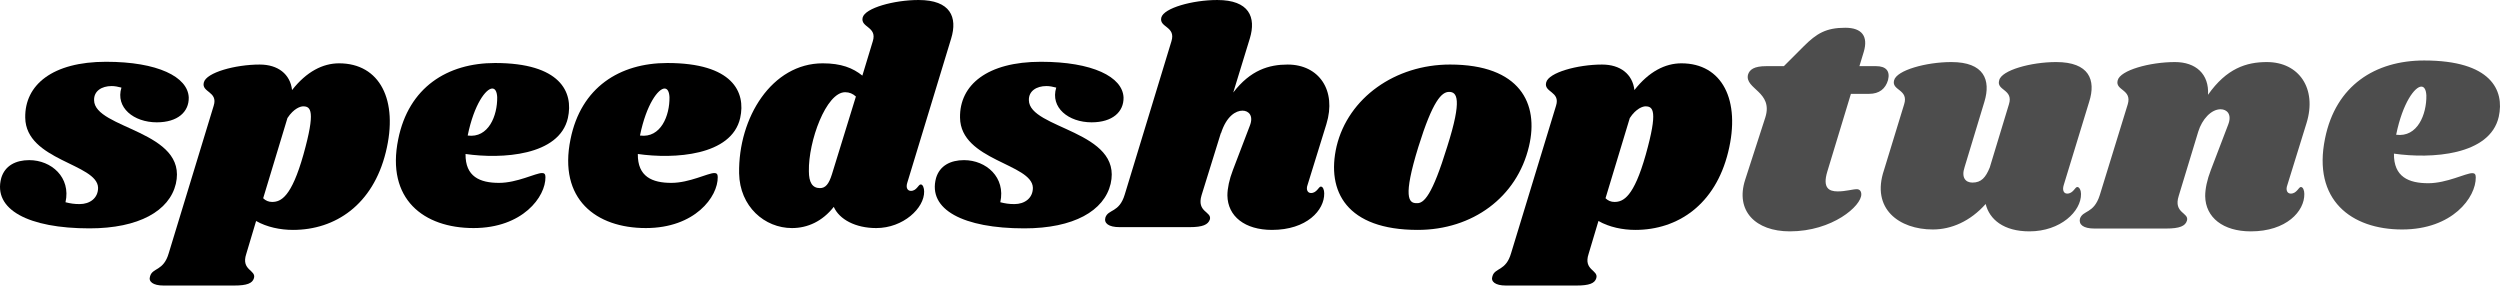 <svg viewBox="0 0 1648.311 188.259" xmlns="http://www.w3.org/2000/svg"><path d="m16.64 77.614c.406 28.37 47.622 30.194 48.028 46.203 0 6.89-5.472 10.74-12.16 10.74-3.647 0-6.079-.405-9.32-1.215 3.647-16.415-9.323-27.763-23.913-27.763-8.917 0-16.01 3.648-18.441 11.754-5.674 20.872 18.035 33.234 58.16 33.234 32.626 0 52.688-11.551 56.943-29.384 8.106-35.058-53.701-36.071-53.904-55.12-.202-6.08 5.066-9.322 11.551-9.322 2.027 0 4.256.406 6.485 1.014-4.053 13.172 8.106 22.899 23.304 22.899 13.78 0 21.278-6.89 21.075-16.415-.607-13.577-20.467-23.507-54.512-23.507-35.26 0-53.7 15.199-53.296 36.882z"/><path d="m179.394 133.139c-2.229 0-4.255-.81-5.876-2.432l16.009-52.89c4.255-6.485 8.714-7.701 10.335-7.701 5.066 0 8.308 2.837.202 31.816-7.903 27.965-14.793 31.207-20.67 31.207zm-8.105-90.583c-16.212 0-35.26 5.269-36.882 11.754-1.824 6.687 9.524 5.876 6.485 15.4l-29.587 97.069c-3.445 12.158-10.74 9.524-12.361 15.4-1.216 3.446 1.824 6.08 8.916 6.08h46.406c8.511 0 12.16-1.418 13.172-4.863 1.622-5.472-8.713-5.067-5.066-16.01l6.485-21.683c7.093 4.053 16.009 5.877 24.317 5.877 27.966 0 52.689-16.617 61.2-51.27 8.511-34.45-4.053-58.565-30.802-58.565-10.74 0-21.481 5.472-31.005 17.63-1.216-10.537-9.322-16.819-21.278-16.819zm153.283 15.806c1.824 0 3.04 1.824 3.242 5.675.203 12.158-5.674 27.154-19.454 25.33 4.256-20.872 12.159-31.005 16.212-31.005zm-62.01 33.437c-8.106 39.516 16.82 58.565 49.648 58.565 32.424 0 47.622-20.67 47.42-33.64 0-2.026-.81-2.634-2.23-2.634-4.255 0-16.414 6.485-28.37 6.485-12.564 0-22.291-4.053-22.088-19.049 23.912 3.445 61.807 1.216 67.481-23.71 3.85-17.224-5.066-36.273-48.027-36.273-31.41 0-56.944 16.009-63.834 50.256zm175.603-33.437c1.824 0 3.04 1.824 3.242 5.675.203 12.158-5.674 27.154-19.454 25.33 4.256-20.872 12.16-31.005 16.212-31.005zm-62.01 33.437c-8.106 39.516 16.82 58.565 49.649 58.565 32.423 0 47.622-20.67 47.419-33.64 0-2.026-.81-2.634-2.23-2.634-4.255 0-16.414 6.485-28.37 6.485-12.564 0-22.29-4.053-22.088-19.049 23.912 3.445 61.807 1.216 67.481-23.71 3.85-17.224-5.066-36.273-48.027-36.273-31.41 0-56.944 16.009-63.834 50.256zm250.988-66.468c4.255-13.983-.406-25.33-21.48-25.33-16.213 0-35.261 5.268-36.883 11.55-1.62 6.687 9.727 5.877 6.688 15.604l-6.89 22.696c-6.282-5.066-13.983-8.106-26.142-8.106-33.436 0-55.728 35.666-55.12 72.548.406 21.886 16.82 36.071 34.856 36.071 10.335 0 20.062-4.458 27.56-13.983 3.647 8.309 14.387 13.983 27.965 13.983 17.833 0 31.815-13.172 31.613-24.115 0-2.229-.81-4.66-2.23-4.66-1.62 0-2.634 4.255-6.484 4.255-2.23 0-3.445-2.027-2.432-5.269zm-78.627 89.57c-2.027 6.485-4.256 9.119-7.904 9.119-5.066 0-7.295-3.85-7.295-11.146-.405-19.656 11.348-52.08 23.912-52.08 2.838 0 5.067 1.013 7.093 2.837zm84.46-37.287c.406 28.37 47.623 30.194 48.028 46.203 0 6.89-5.472 10.74-12.159 10.74-3.648 0-6.08-.405-9.322-1.215 3.648-16.415-9.321-27.763-23.912-27.763-8.916 0-16.01 3.648-18.44 11.754-5.675 20.872 18.035 33.234 58.159 33.234 32.626 0 52.688-11.551 56.944-29.384 8.105-35.058-53.702-36.071-53.905-55.12-.202-6.08 5.067-9.322 11.551-9.322 2.027 0 4.256.406 6.485 1.014-4.053 13.172 8.106 22.899 23.304 22.899 13.78 0 21.278-6.89 21.076-16.415-.608-13.577-20.468-23.507-54.512-23.507-35.26 0-53.702 15.199-53.296 36.882zm132.71-66.063c-1.621 6.687 9.727 5.674 6.687 15.604l-30.802 101.12c-3.647 12.16-10.943 9.525-12.767 15.2-1.013 3.647 2.027 6.281 9.322 6.281h46.204c8.713 0 12.158-1.621 13.374-5.066 1.419-5.269-8.916-4.66-5.471-16.01l12.767-41.136v.405c3.647-11.551 9.93-14.996 14.185-14.996 4.053 0 7.498 3.242 4.863 9.93l-11.145 29.18c-2.432 6.283-3.648 12.16-3.648 16.82.203 13.78 11.551 22.697 29.384 22.697 22.9 0 34.653-12.97 34.45-24.115 0-2.23-.81-4.458-2.23-4.458-1.418 0-2.634 4.255-6.484 4.255-2.229 0-3.445-2.229-2.229-5.471l12.361-39.922c6.89-22.29-4.863-39.313-25.533-39.313-12.361 0-24.52 3.648-35.869 18.44l10.943-35.665c4.256-13.983-.405-25.33-21.48-25.33-16.212 0-35.26 5.268-36.882 11.55zm115.559 84.91c-6.89 29.788 6.687 55.119 53.498 55.119 36.071 0 65.455-21.48 73.358-55.12 6.688-28.168-5.876-53.904-52.08-53.904-36.07 0-67.076 21.886-74.776 53.904zm72.952.202c-9.93 32.22-15.4 37.692-20.264 37.287-5.066 0-9.12-3.648 1.216-37.085 9.524-30.6 15.4-36.273 20.264-36.273 5.066 0 8.917 4.255-1.216 36.07z"/><path d="m1064.433 133.139c-2.229 0-4.255-.81-5.877-2.432l16.01-52.89c4.255-6.485 8.713-7.701 10.335-7.701 5.066 0 8.308 2.837.202 31.816-7.903 27.965-14.793 31.207-20.67 31.207zm-8.106-90.583c-16.211 0-35.26 5.269-36.881 11.754-1.824 6.687 9.524 5.876 6.484 15.4l-29.586 97.069c-3.445 12.158-10.74 9.524-12.362 15.4-1.215 3.446 1.824 6.08 8.917 6.08h46.406c8.511 0 12.159-1.418 13.172-4.863 1.621-5.472-8.714-5.067-5.066-16.01l6.485-21.683c7.092 4.053 16.009 5.877 24.317 5.877 27.965 0 52.688-16.617 61.2-51.27 8.51-34.45-4.053-58.565-30.803-58.565-10.74 0-21.48 5.472-31.005 17.63-1.216-10.537-9.321-16.819-21.278-16.819z"/><path d="m1189.227 30.543-13.072 13.072h-11.62c-8.091 0-10.996 2.282-12.033 5.602-2.283 9.544 16.806 11.204 11.411 28.218l-13.279 41.082c-6.64 20.541 6.847 34.028 29.463 34.028 28.01 0 47.307-16.806 47.1-24.483 0-1.868-1.038-3.32-2.905-3.32-2.905 0-7.262 1.452-12.657 1.452-5.602 0-10.167-2.075-6.847-13.071l15.562-51.25h12.034c6.64 0 10.789-3.32 12.449-9.129 1.452-5.81-1.245-9.13-7.885-9.13h-10.995l2.904-9.544c2.905-9.959-1.037-15.769-12.241-15.769-12.657 0-18.881 3.735-27.388 12.242zm119.142 36.518c4.357-14.317-.207-26.144-21.786-26.144-16.599 0-36.103 5.395-37.763 12.035-1.867 6.847 9.752 5.81 6.64 15.769l-13.279 43.364c-8.714 25.728 10.167 39.215 32.16 39.215 12.242 0 24.691-5.395 34.858-16.806 2.49 10.166 11.827 18.05 28.84 18.05 20.542 0 34.236-13.278 34.028-24.69 0-2.282-1.037-4.565-2.49-4.565-1.452 0-2.697 4.358-6.639 4.358-2.282 0-3.32-2.283-2.282-5.603l16.806-54.983c4.565-14.317 0-26.144-21.786-26.144-16.599 0-36.103 5.395-37.555 12.035-2.075 6.847 9.544 5.81 6.432 15.769l-12.657 41.704c-2.697 6.64-5.602 9.96-11.411 9.96-4.565 0-7.47-3.32-5.188-10.167zm186.229-26.144c-13.487 0-26.558 4.15-38.8 21.579.83-13.694-8.092-21.579-21.786-21.579-16.6 0-36.103 5.395-37.763 12.035-1.867 6.847 9.545 5.81 6.64 15.769l-18.466 59.963c-3.943 12.45-11.205 9.752-13.072 15.561-.83 3.735 2.075 6.433 9.544 6.433h47.307c8.922 0 12.657-1.66 13.694-5.188 1.66-5.394-9.13-4.772-5.394-16.391l12.864-42.327c2.49-8.092 8.507-14.732 14.731-14.732 4.15 0 7.677 3.32 4.98 10.167l-11.412 29.878c-2.49 6.432-3.735 12.45-3.735 17.221.208 14.11 11.827 23.239 30.086 23.239 23.446 0 35.48-13.28 35.273-24.69 0-2.283-.83-4.566-2.283-4.566-1.452 0-2.697 4.358-6.64 4.358-2.282 0-3.527-2.283-2.282-5.603l12.657-40.874c7.054-22.824-4.98-40.253-26.143-40.253zm101.843 16.184c1.867 0 3.112 1.868 3.32 5.81.207 12.45-5.81 27.803-19.919 25.936 4.357-21.371 12.45-31.746 16.599-31.746zm-63.49 34.236c-8.3 40.46 17.22 59.963 50.833 59.963 33.198 0 48.76-21.164 48.552-34.443 0-2.075-.83-2.697-2.282-2.697-4.357 0-16.807 6.64-29.048 6.64-12.864 0-22.824-4.15-22.616-19.504 24.483 3.527 63.283 1.245 69.093-24.276 3.942-17.636-5.187-37.14-49.175-37.14-32.16 0-58.303 16.391-65.358 51.457z" fill="#4d4d4d"/></svg>
